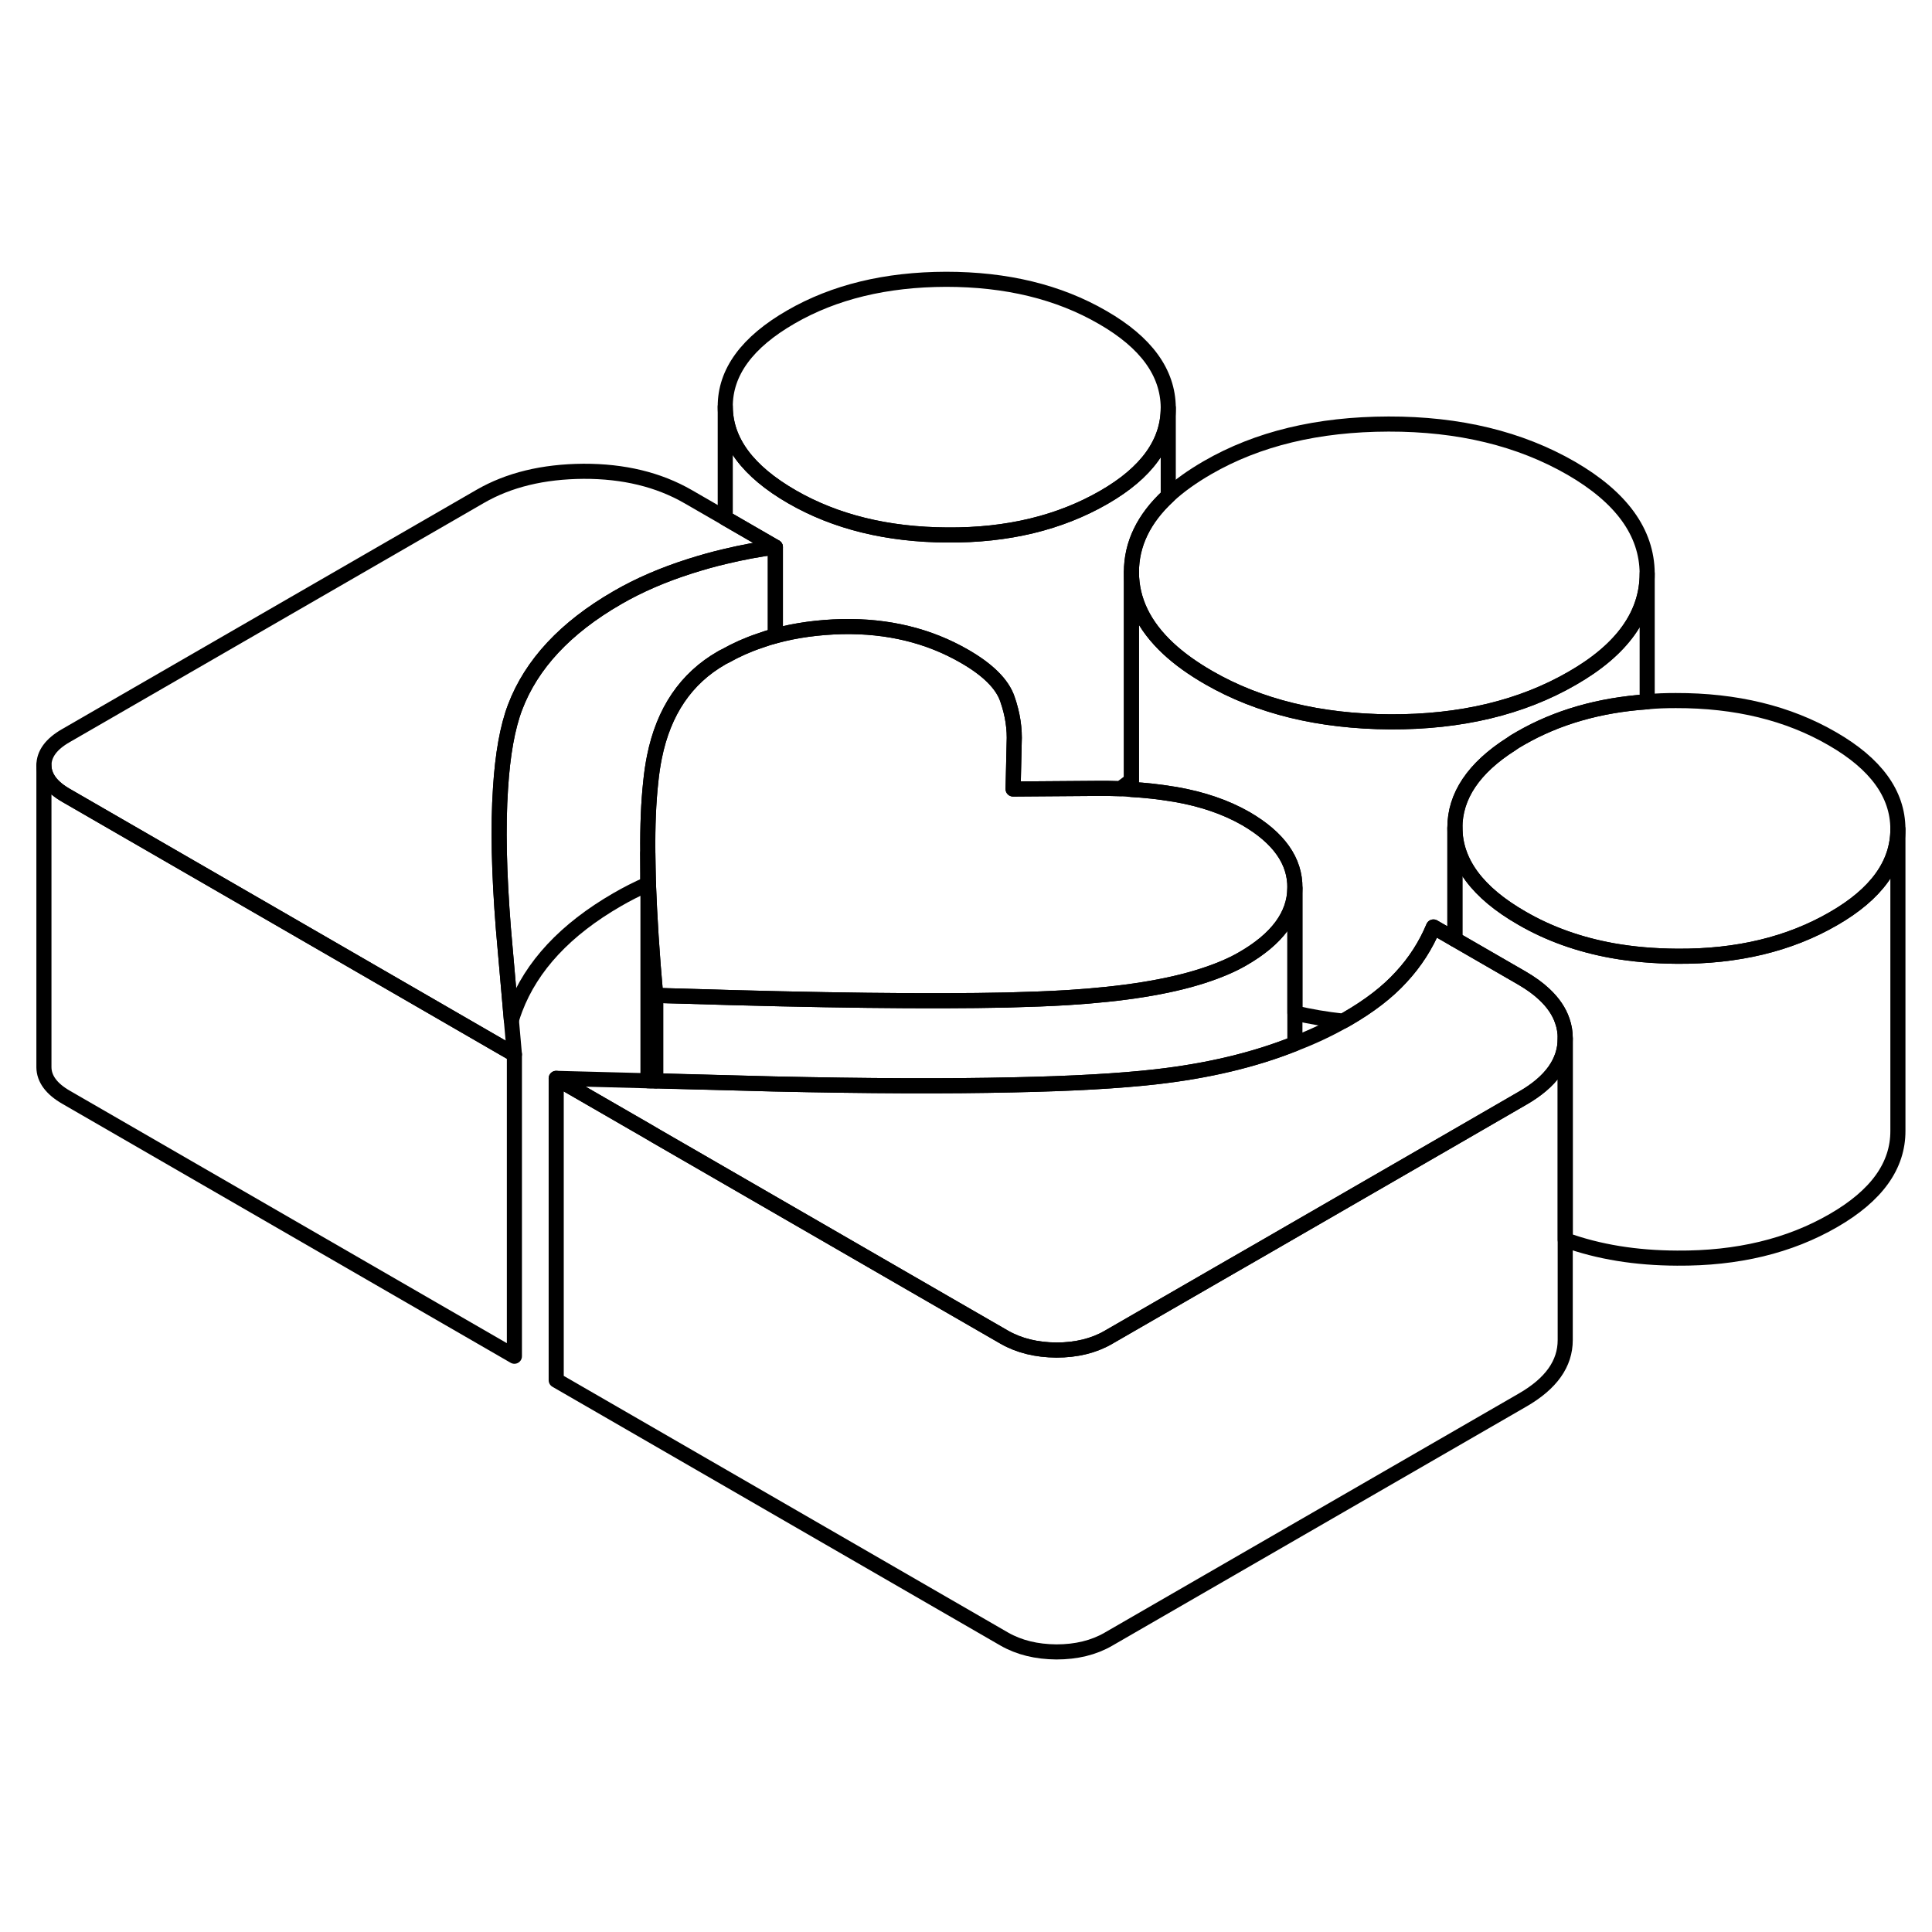 <svg width="48" height="48" viewBox="0 0 128 95" fill="none" xmlns="http://www.w3.org/2000/svg" stroke-width="1px"
     stroke-linecap="round" stroke-linejoin="round">
    <path d="M42.92 40.024V42.074C42.92 42.074 42.95 42.054 42.96 42.054C42.94 41.344 42.93 40.664 42.92 40.024Z" stroke="currentColor" stroke-linejoin="round"/>
    <path d="M85.79 42.334V52.644C83.09 53.724 80.01 54.454 76.56 54.844C74.18 55.114 71.04 55.294 67.13 55.374C62.78 55.474 57.471 55.454 51.221 55.314L43.44 55.114V49.444C44 49.464 44.56 49.484 45.11 49.494C54.37 49.784 61.571 49.864 66.721 49.754C68.231 49.714 69.57 49.664 70.721 49.594C74.41 49.364 77.39 48.894 79.68 48.154C80.7 47.824 81.59 47.454 82.33 47.024C84.62 45.704 85.77 44.144 85.79 42.334Z" stroke="currentColor" stroke-linejoin="round"/>
    <path d="M34.08 53.354V73.354L4.39 56.204C3.41 55.644 2.92 54.974 2.91 54.214V34.214C2.92 34.974 3.41 35.644 4.39 36.204L18.26 44.214L33.45 52.994L34.08 53.354Z" stroke="currentColor" stroke-linejoin="round"/>
    <path d="M125.741 38.434V58.414C125.751 60.734 124.331 62.714 121.471 64.364C118.551 66.054 115.101 66.884 111.111 66.854C108.381 66.844 105.911 66.444 103.701 65.644V52.284C103.701 51.894 103.64 51.514 103.51 51.144C103.3 50.514 102.901 49.924 102.311 49.374C101.911 48.994 101.421 48.644 100.841 48.304L96.391 45.734V38.354C96.411 40.644 97.881 42.634 100.821 44.324C102.611 45.364 104.621 46.084 106.841 46.484C108.191 46.724 109.611 46.844 111.111 46.854C115.101 46.884 118.551 46.054 121.471 44.364C124.321 42.724 125.741 40.744 125.741 38.434Z" stroke="currentColor" stroke-linejoin="round"/>
    <path d="M77.4 10.504V10.524C77.4 12.834 75.98 14.814 73.13 16.454C70.21 18.134 66.76 18.974 62.77 18.944C58.78 18.924 55.35 18.074 52.47 16.414C49.54 14.724 48.06 12.734 48.05 10.444C48.04 8.164 49.49 6.174 52.41 4.494C55.27 2.844 58.69 2.014 62.68 2.004C66.67 2.004 70.13 2.834 73.06 4.534C75.94 6.194 77.38 8.184 77.4 10.504Z" stroke="currentColor" stroke-linejoin="round"/>
    <path d="M109.13 21.484V21.504C109.13 24.214 107.48 26.534 104.17 28.434C100.8 30.384 96.77 31.344 92.1 31.324C87.42 31.294 83.41 30.314 80.08 28.394C79.02 27.784 78.13 27.144 77.4 26.464C75.78 24.954 74.97 23.274 74.96 21.424C74.96 19.554 75.77 17.864 77.4 16.354C78.11 15.694 78.98 15.074 80 14.484C83.32 12.564 87.31 11.604 91.99 11.594C96.67 11.584 100.7 12.564 104.1 14.524C107.43 16.454 109.11 18.774 109.13 21.484Z" stroke="currentColor" stroke-linejoin="round"/>
    <path d="M125.74 38.414V38.434C125.74 40.744 124.32 42.724 121.47 44.364C118.55 46.054 115.1 46.884 111.11 46.854C109.61 46.844 108.19 46.724 106.84 46.484C104.62 46.084 102.61 45.364 100.82 44.324C97.88 42.634 96.41 40.644 96.39 38.354C96.39 36.244 97.63 34.374 100.14 32.784C100.33 32.644 100.54 32.524 100.75 32.404C103.15 31.024 105.94 30.214 109.13 29.994C109.74 29.934 110.37 29.914 111.02 29.914C115.01 29.904 118.47 30.744 121.4 32.444C124.28 34.104 125.73 36.094 125.74 38.414Z" stroke="currentColor" stroke-linejoin="round"/>
    <path d="M85.79 42.334C85.77 44.144 84.62 45.704 82.33 47.024C81.59 47.454 80.7 47.824 79.68 48.154C77.39 48.894 74.41 49.364 70.72 49.594C69.57 49.664 68.23 49.714 66.72 49.754C61.57 49.864 54.37 49.784 45.11 49.494C44.56 49.484 44 49.464 43.44 49.444C43.19 46.674 43.04 44.214 42.96 42.054C42.94 41.344 42.93 40.664 42.92 40.024C42.9 38.194 42.97 36.634 43.11 35.344C43.17 34.714 43.26 34.144 43.36 33.644C43.97 30.624 45.45 28.444 47.8 27.094C47.88 27.044 47.96 27.004 48.05 26.964C48.78 26.554 49.54 26.214 50.35 25.944C50.68 25.824 51.02 25.714 51.37 25.624C52.74 25.254 54.22 25.054 55.79 25.014C58.83 24.954 61.53 25.614 63.89 26.974C65.44 27.864 66.4 28.814 66.74 29.804C67.09 30.804 67.24 31.784 67.19 32.744L67.12 35.774L72.54 35.734C73.1 35.724 73.67 35.734 74.23 35.754C74.47 35.764 74.72 35.784 74.96 35.804C75.87 35.854 76.78 35.954 77.68 36.104C77.75 36.114 77.81 36.124 77.88 36.134C79.66 36.444 81.21 36.974 82.54 37.734C84.72 39.004 85.81 40.534 85.79 42.334Z" stroke="currentColor" stroke-linejoin="round"/>
    <path d="M43.44 49.444V55.114H43.13L42.93 55.104V42.074C42.93 42.074 42.95 42.054 42.96 42.054C43.04 44.214 43.19 46.674 43.44 49.444Z" stroke="currentColor" stroke-linejoin="round"/>
    <path d="M103.7 52.284V52.304C103.7 53.854 102.76 55.174 100.88 56.254L96.42 58.834L83.26 66.434L81.47 67.464L73.43 72.104C72.46 72.664 71.31 72.944 69.99 72.944C68.67 72.934 67.52 72.654 66.54 72.094L62.57 69.804L43.44 58.754L42.93 58.454L36.85 54.944L42.93 55.104H43.44L51.22 55.314C57.47 55.454 62.78 55.474 67.13 55.374C71.04 55.294 74.18 55.114 76.56 54.844C80.01 54.454 83.09 53.724 85.79 52.644C86.92 52.214 87.98 51.714 88.98 51.154C89.06 51.114 89.15 51.064 89.23 51.014C90.72 50.154 91.92 49.234 92.83 48.234C93.75 47.244 94.46 46.134 94.97 44.914L96.39 45.734L100.84 48.304C101.42 48.644 101.91 48.994 102.31 49.374C102.9 49.924 103.3 50.514 103.51 51.144C103.64 51.514 103.7 51.894 103.7 52.284Z" stroke="currentColor" stroke-linejoin="round"/>
    <path d="M103.7 52.304V72.284C103.7 73.844 102.77 75.164 100.88 76.254L73.43 92.104C72.46 92.664 71.31 92.944 69.99 92.944C68.67 92.934 67.52 92.654 66.54 92.094L36.85 74.944V54.944L42.93 58.454L43.44 58.754L62.57 69.804L66.54 72.094C67.52 72.654 68.67 72.934 69.99 72.944C71.31 72.944 72.46 72.664 73.43 72.104L81.47 67.464L83.26 66.434L96.42 58.834L100.88 56.254C102.76 55.174 103.7 53.854 103.7 52.304Z" stroke="currentColor" stroke-linejoin="round"/>
    <path d="M109.13 21.504V29.994C105.94 30.214 103.15 31.024 100.75 32.404C100.54 32.524 100.33 32.644 100.14 32.784C97.63 34.374 96.38 36.244 96.39 38.354V45.734L94.97 44.914C94.46 46.134 93.75 47.244 92.83 48.234C91.92 49.234 90.72 50.154 89.23 51.014C89.15 51.064 89.06 51.114 88.98 51.154C87.87 51.034 86.81 50.854 85.79 50.614V42.334C85.81 40.534 84.72 39.004 82.54 37.734C81.21 36.974 79.66 36.444 77.88 36.134C77.81 36.124 77.75 36.114 77.68 36.104C76.78 35.954 75.87 35.854 74.96 35.804V21.424C74.97 23.274 75.78 24.954 77.4 26.464C78.13 27.144 79.02 27.784 80.08 28.394C83.41 30.314 87.42 31.294 92.1 31.324C96.77 31.344 100.8 30.384 104.17 28.434C107.48 26.534 109.13 24.214 109.13 21.504Z" stroke="currentColor" stroke-linejoin="round"/>
    <path d="M51.37 19.744V25.624C51.02 25.714 50.679 25.824 50.349 25.944C49.539 26.214 48.779 26.554 48.05 26.964C47.959 27.004 47.88 27.044 47.8 27.094C45.45 28.444 43.969 30.624 43.359 33.644C43.26 34.144 43.169 34.714 43.109 35.344C42.969 36.634 42.9 38.194 42.92 40.024V42.074C42.21 42.384 41.53 42.734 40.89 43.104C37.46 45.084 35.21 47.504 34.13 50.344C34.04 50.574 33.96 50.824 33.88 51.084L33.349 45.004C33.059 41.344 32.99 38.254 33.16 35.734C33.3 33.484 33.62 31.684 34.13 30.344C35.21 27.504 37.46 25.084 40.89 23.104C42.32 22.274 43.94 21.574 45.74 21.004C46.5 20.764 47.27 20.544 48.05 20.364C49.13 20.104 50.24 19.894 51.37 19.744Z" stroke="currentColor" stroke-linejoin="round"/>
    <path d="M51.37 19.744C50.24 19.894 49.13 20.104 48.05 20.364C47.27 20.544 46.5 20.764 45.74 21.004C43.94 21.574 42.32 22.274 40.89 23.104C37.46 25.084 35.21 27.504 34.13 30.344C33.62 31.684 33.3 33.484 33.16 35.734C32.99 38.254 33.06 41.344 33.35 45.004L33.88 51.084L34.08 53.354L33.45 52.994L18.26 44.214L4.39 36.204C3.41 35.644 2.92 34.974 2.91 34.214C2.91 33.454 3.39 32.794 4.37 32.234L31.82 16.384C33.71 15.294 35.98 14.744 38.65 14.724C41.32 14.714 43.63 15.274 45.59 16.404L48.05 17.824L51.37 19.744Z" stroke="currentColor" stroke-linejoin="round"/>
    <path d="M77.4 10.524V16.354C75.77 17.864 74.95 19.554 74.96 21.424V35.194C74.73 35.384 74.49 35.564 74.23 35.754C73.67 35.734 73.1 35.724 72.54 35.734L67.12 35.774L67.19 32.744C67.24 31.784 67.09 30.804 66.74 29.804C66.4 28.814 65.44 27.864 63.89 26.974C61.53 25.614 58.83 24.954 55.79 25.014C54.22 25.054 52.74 25.254 51.37 25.624V19.744L48.05 17.824V10.444C48.06 12.734 49.54 14.724 52.47 16.414C55.35 18.074 58.78 18.924 62.77 18.944C66.76 18.974 70.21 18.134 73.13 16.454C75.98 14.814 77.4 12.834 77.4 10.524Z" stroke="currentColor" stroke-linejoin="round"/>
</svg>